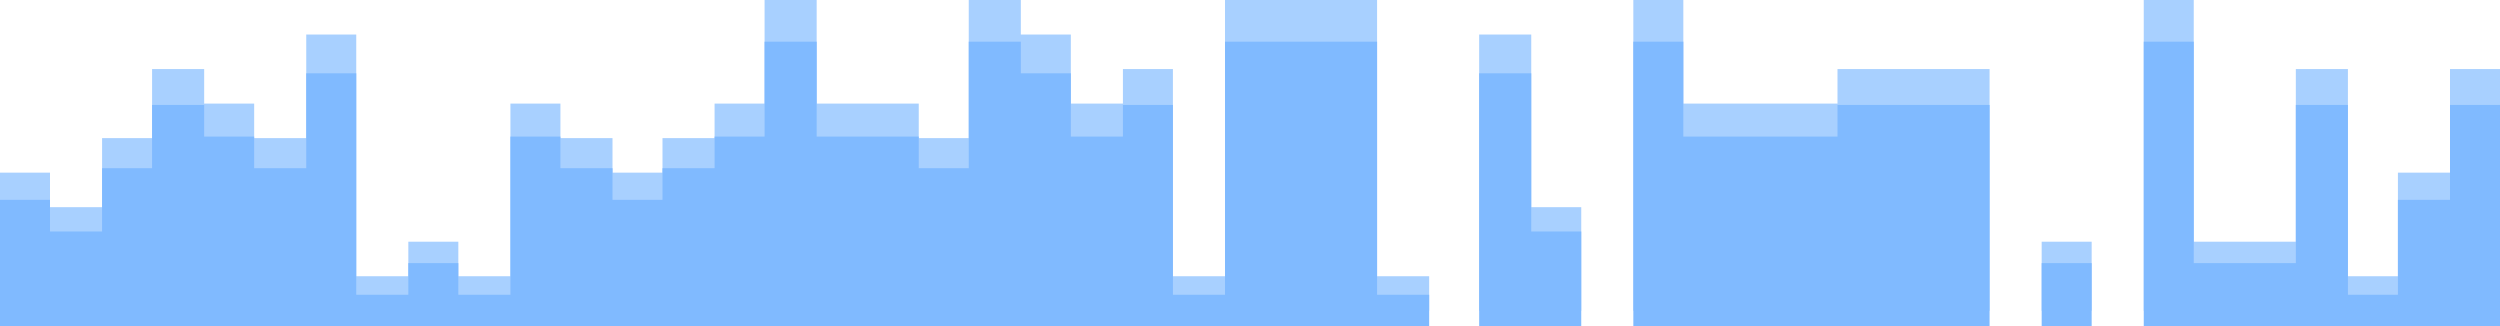 <svg width="1440" height="188" viewBox="0 0 1440 188" fill="none" xmlns="http://www.w3.org/2000/svg">
<path fill-rule="evenodd" clip-rule="evenodd" d="M0 39.778V99.444H28.8V119.333H58.8V79.556H87.6V39.778H117.6V59.667H146.4V79.556H176.4V19.889H205.2V159.111H235.2V139.222H264V159.111H294V59.667H322.8V79.556H352.8V99.444H381.6V79.556H411.6V59.667H440.4V0H470.4V59.667H499.2H529.2V79.556H558V0H588V19.889H616.8V59.667H646.8V39.778H675.6V159.111H705.6V0H734.4H764.4H793.2V159.111H823.2V179H852V19.889H882V119.333H910.8V179H940.8V0H969.6V59.667H999.6H1028.4H1058.4V39.778H1087.2H1117.2H1146V179H1176V139.222H1204.8V179H1234.8V0H1263.6V139.222H1293.6H1322.4V39.778H1352.4V159.111H1381.2V99.444H1411.2V39.778H1440V179H1411.2H1381.2H1352.4H1322.4H1293.6H1263.6H1234.8H1204.8H1176H1146H1117.2H1087.2H1058.4H1028.4H999.6H969.6H940.8H910.8H882H852H823.2H793.2H764.4H734.4H705.6H675.6H646.8H616.8H588H558H529.2H499.2H470.4H440.4H411.6H381.6H352.8H322.8H294H264H235.2H205.2H176.4H146.4H117.6H87.6H58.8H28.8H0V39.778Z" fill="#A8D0FF"/>
<path fill-rule="evenodd" clip-rule="evenodd" d="M0 60.444V115.111H28.8V133.333H58.8V96.889H87.6V60.444H117.6V78.667H146.4V96.889H176.4V42.222H205.2V169.778H235.2V151.556H264V169.778H294V78.667H322.8V96.889H352.8V115.111H381.6V96.889H411.6V78.667H440.4V24H470.4V78.667H499.2V78.667H529.2V96.889H558V24H588V42.222H616.8V78.667H646.8V60.444H675.6V169.778H705.6V24H734.4V24H764.4V24H793.2V169.778H823.2V188H852V42.222H882V133.333H910.8V188H940.8V24H969.6V78.667H999.6V78.667H1028.4V78.667H1058.4V60.444H1087.2V60.444H1117.2V60.444H1146V188H1176V151.556H1204.8V188H1234.8V24H1263.6V151.556H1293.6V151.556H1322.4V60.444H1352.4V169.778H1381.2V115.111H1411.2V60.444H1440V188H1411.2V188H1381.2V188H1352.4V188H1322.4V188H1293.6V188H1263.6V188H1234.8V188H1204.8V188H1176V188H1146V188H1117.2V188H1087.2V188H1058.4V188H1028.4V188H999.6V188H969.6V188H940.8V188H910.8V188H882V188H852V188H823.2V188H793.2V188H764.4V188H734.4V188H705.6V188H675.6V188H646.8V188H616.8V188H588V188H558V188H529.2V188H499.2V188H470.4V188H440.4V188H411.6V188H381.6V188H352.8V188H322.8V188H294V188H264V188H235.2V188H205.2V188H176.4V188H146.4V188H117.6V188H87.6V188H58.8V188H28.8V188H0V188V60.444Z" fill="#80BAFF"/>
</svg>
